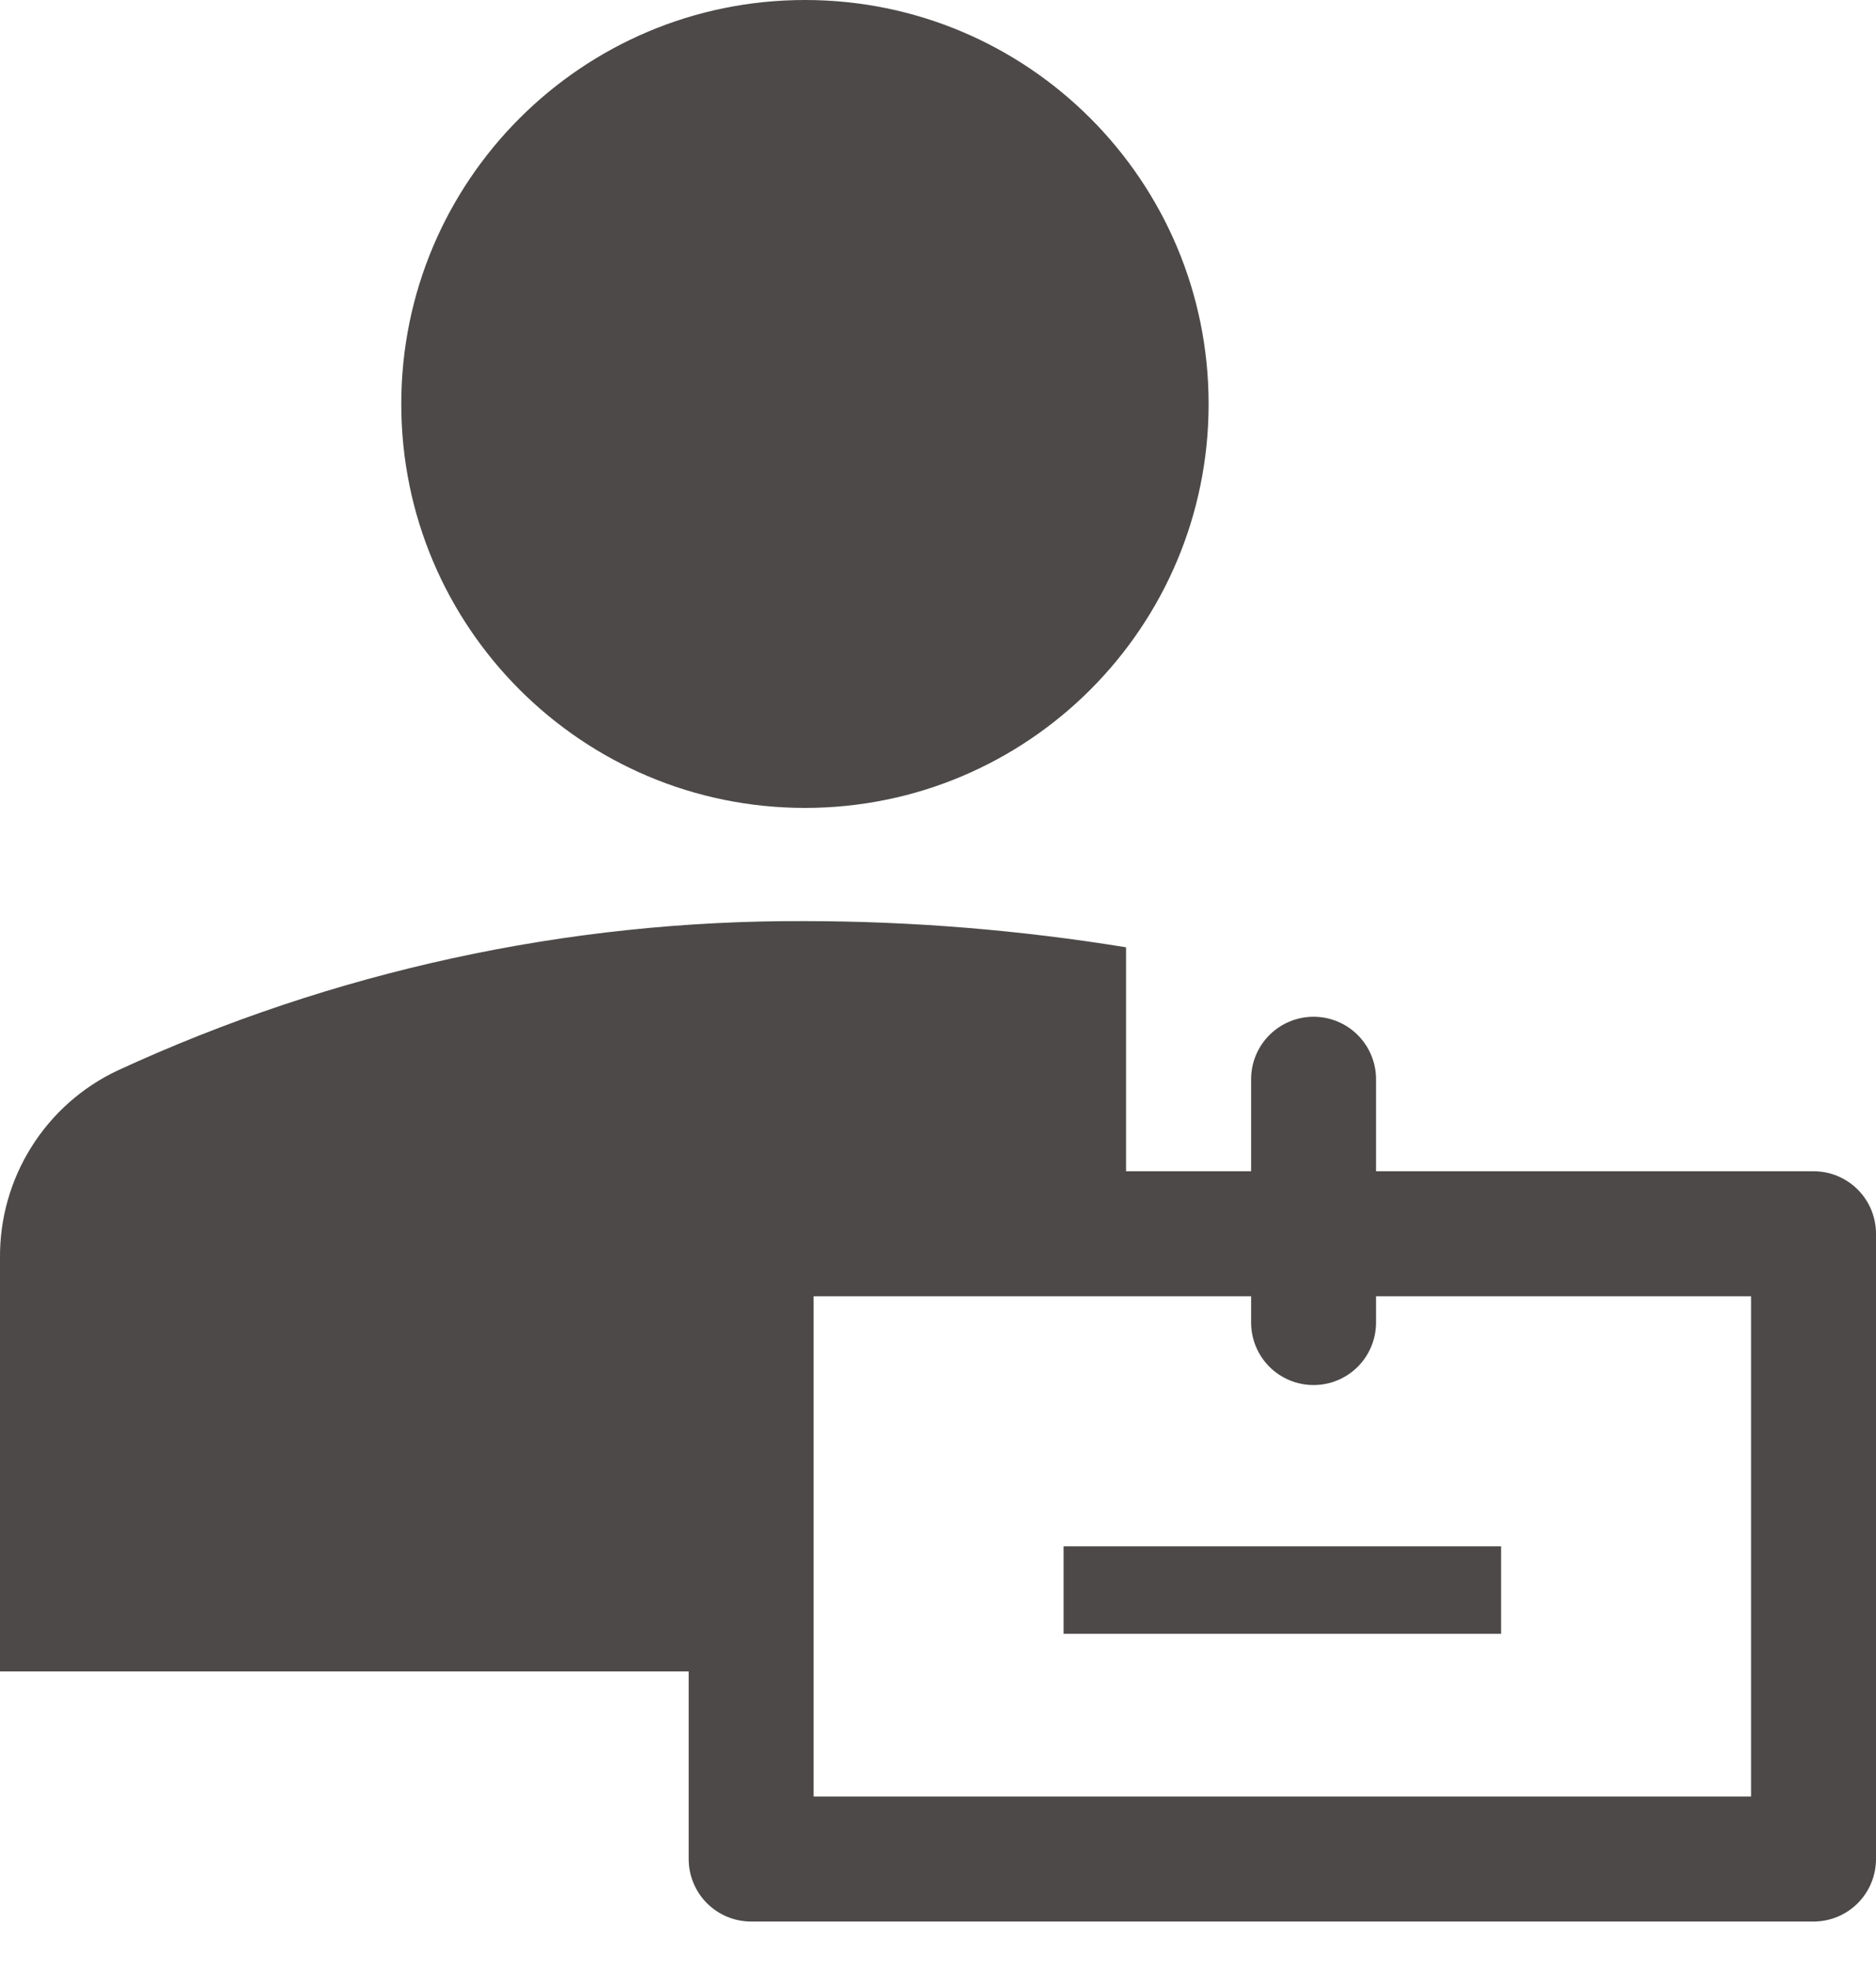 <svg width="20" height="21" viewBox="0 0 20 21" fill="none" xmlns="http://www.w3.org/2000/svg">
<path d="M8.582 8.608C10.959 8.608 12.885 6.681 12.885 4.304C12.885 1.927 10.959 0 8.582 0C6.205 0 4.278 1.927 4.278 4.304C4.278 6.681 6.205 8.608 8.582 8.608Z" fill="#4D4949"/>
<path d="M11.339 16.475H16.003V17.407H11.339V16.475Z" fill="#4D4949"/>
<path d="M7.342 17.808V19.807C7.342 19.984 7.412 20.153 7.537 20.278C7.662 20.403 7.831 20.473 8.008 20.473H19.334C19.511 20.473 19.68 20.403 19.805 20.278C19.93 20.153 20 19.984 20 19.807V13.145C20 12.968 19.93 12.799 19.805 12.674C19.68 12.549 19.511 12.479 19.334 12.479H14.67V11.499C14.67 11.322 14.6 11.153 14.475 11.028C14.35 10.903 14.181 10.833 14.004 10.833C13.827 10.833 13.658 10.903 13.533 11.028C13.408 11.153 13.338 11.322 13.338 11.499V12.479H12.005V10.093C10.873 9.909 9.728 9.815 8.581 9.814C6.051 9.803 3.55 10.346 1.253 11.406C0.875 11.584 0.556 11.867 0.334 12.222C0.112 12.576 -0.004 12.986 0 13.405V17.808H7.342ZM18.668 19.141H8.674V13.811H13.338V14.091C13.338 14.267 13.408 14.437 13.533 14.562C13.658 14.687 13.827 14.757 14.004 14.757C14.181 14.757 14.35 14.687 14.475 14.562C14.6 14.437 14.67 14.267 14.67 14.091V13.811H18.668V19.141Z" fill="#4D4949"/>
</svg>
